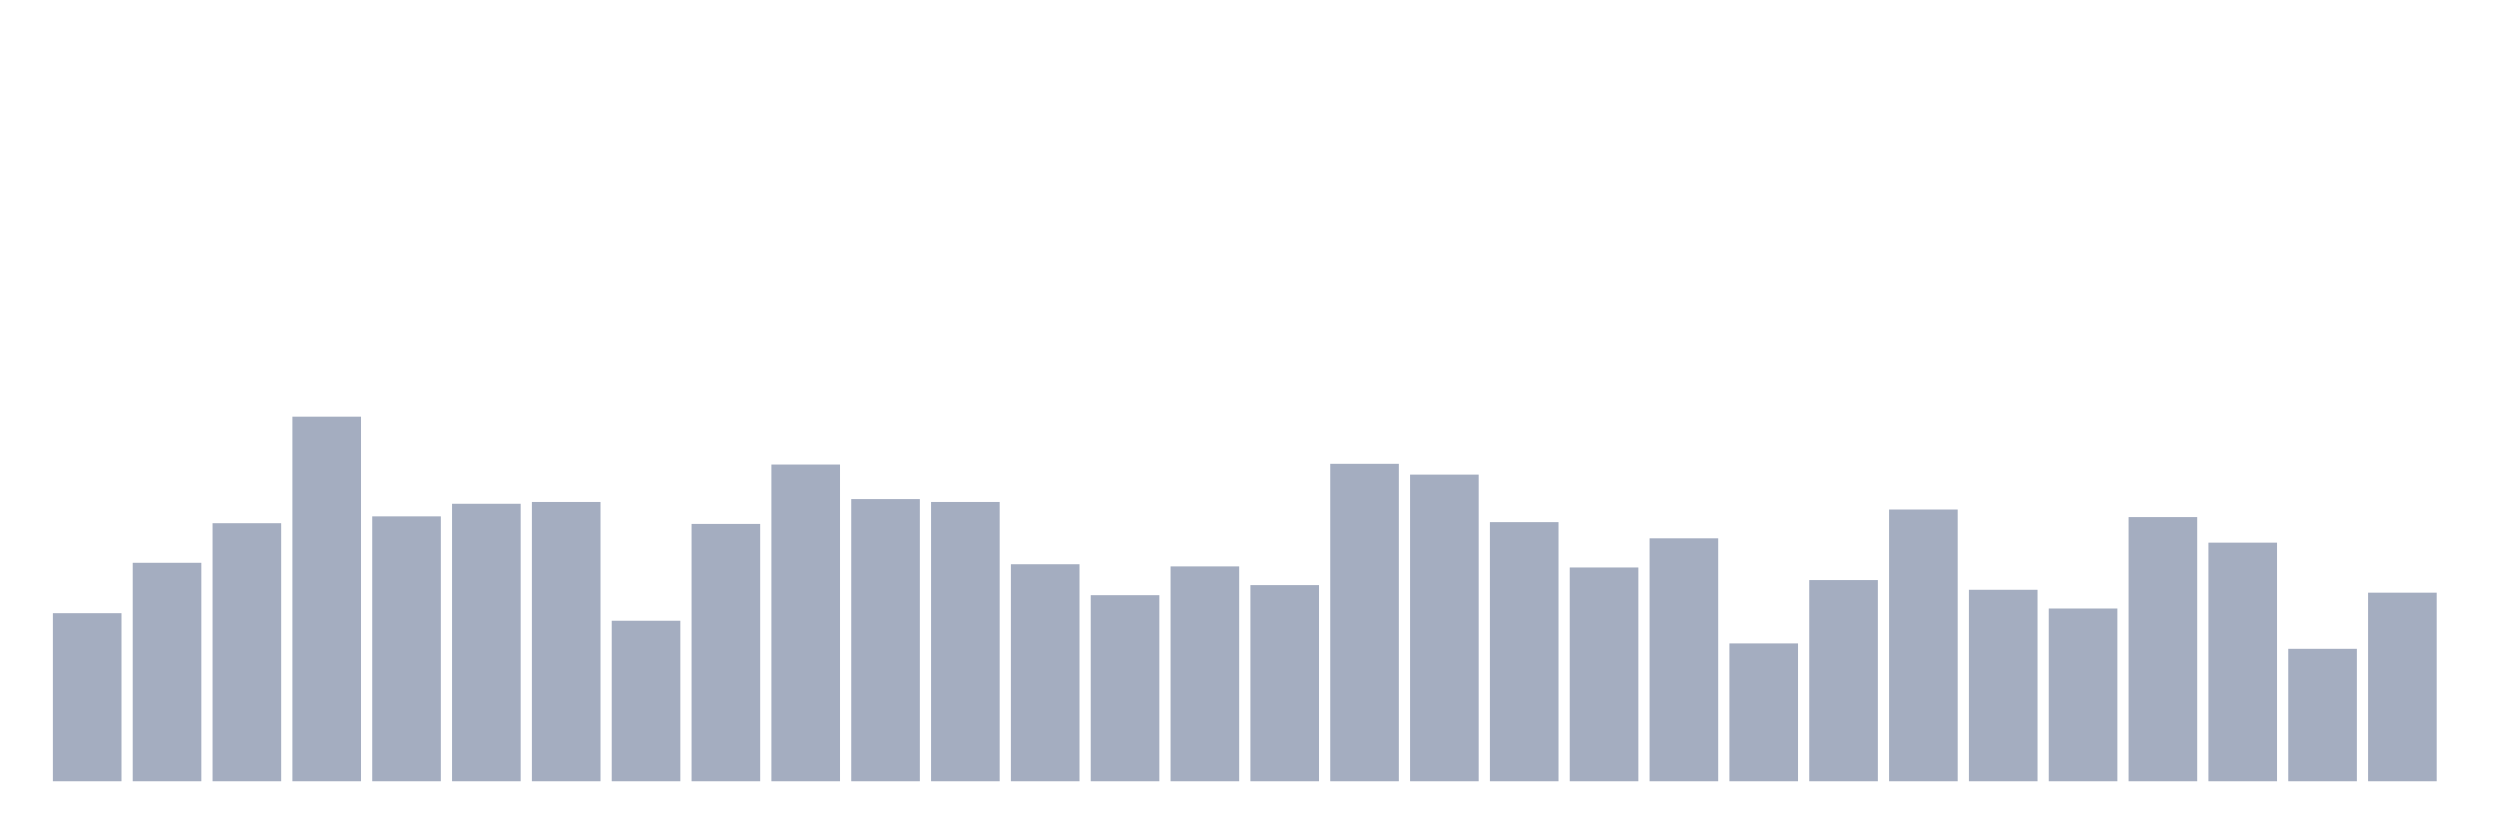<svg xmlns="http://www.w3.org/2000/svg" viewBox="0 0 480 160"><g transform="translate(10,10)"><rect class="bar" x="0.153" width="13.175" y="107.73" height="32.27" fill="rgb(164,173,192)"></rect><rect class="bar" x="15.482" width="13.175" y="98.055" height="41.945" fill="rgb(164,173,192)"></rect><rect class="bar" x="30.81" width="13.175" y="90.454" height="49.546" fill="rgb(164,173,192)"></rect><rect class="bar" x="46.138" width="13.175" y="70" height="70" fill="rgb(164,173,192)"></rect><rect class="bar" x="61.466" width="13.175" y="89.141" height="50.859" fill="rgb(164,173,192)"></rect><rect class="bar" x="76.794" width="13.175" y="86.723" height="53.277" fill="rgb(164,173,192)"></rect><rect class="bar" x="92.123" width="13.175" y="86.377" height="53.623" fill="rgb(164,173,192)"></rect><rect class="bar" x="107.451" width="13.175" y="109.181" height="30.819" fill="rgb(164,173,192)"></rect><rect class="bar" x="122.779" width="13.175" y="90.592" height="49.408" fill="rgb(164,173,192)"></rect><rect class="bar" x="138.107" width="13.175" y="79.191" height="60.809" fill="rgb(164,173,192)"></rect><rect class="bar" x="153.436" width="13.175" y="85.824" height="54.176" fill="rgb(164,173,192)"></rect><rect class="bar" x="168.764" width="13.175" y="86.377" height="53.623" fill="rgb(164,173,192)"></rect><rect class="bar" x="184.092" width="13.175" y="98.332" height="41.668" fill="rgb(164,173,192)"></rect><rect class="bar" x="199.42" width="13.175" y="104.274" height="35.726" fill="rgb(164,173,192)"></rect><rect class="bar" x="214.748" width="13.175" y="98.746" height="41.254" fill="rgb(164,173,192)"></rect><rect class="bar" x="230.077" width="13.175" y="102.34" height="37.66" fill="rgb(164,173,192)"></rect><rect class="bar" x="245.405" width="13.175" y="79.052" height="60.948" fill="rgb(164,173,192)"></rect><rect class="bar" x="260.733" width="13.175" y="81.125" height="58.875" fill="rgb(164,173,192)"></rect><rect class="bar" x="276.061" width="13.175" y="90.247" height="49.753" fill="rgb(164,173,192)"></rect><rect class="bar" x="291.39" width="13.175" y="98.954" height="41.046" fill="rgb(164,173,192)"></rect><rect class="bar" x="306.718" width="13.175" y="93.356" height="46.644" fill="rgb(164,173,192)"></rect><rect class="bar" x="322.046" width="13.175" y="113.534" height="26.466" fill="rgb(164,173,192)"></rect><rect class="bar" x="337.374" width="13.175" y="101.372" height="38.628" fill="rgb(164,173,192)"></rect><rect class="bar" x="352.702" width="13.175" y="87.828" height="52.172" fill="rgb(164,173,192)"></rect><rect class="bar" x="368.031" width="13.175" y="103.238" height="36.762" fill="rgb(164,173,192)"></rect><rect class="bar" x="383.359" width="13.175" y="106.831" height="33.169" fill="rgb(164,173,192)"></rect><rect class="bar" x="398.687" width="13.175" y="89.279" height="50.721" fill="rgb(164,173,192)"></rect><rect class="bar" x="414.015" width="13.175" y="94.186" height="45.814" fill="rgb(164,173,192)"></rect><rect class="bar" x="429.344" width="13.175" y="114.571" height="25.429" fill="rgb(164,173,192)"></rect><rect class="bar" x="444.672" width="13.175" y="103.791" height="36.209" fill="rgb(164,173,192)"></rect></g></svg>